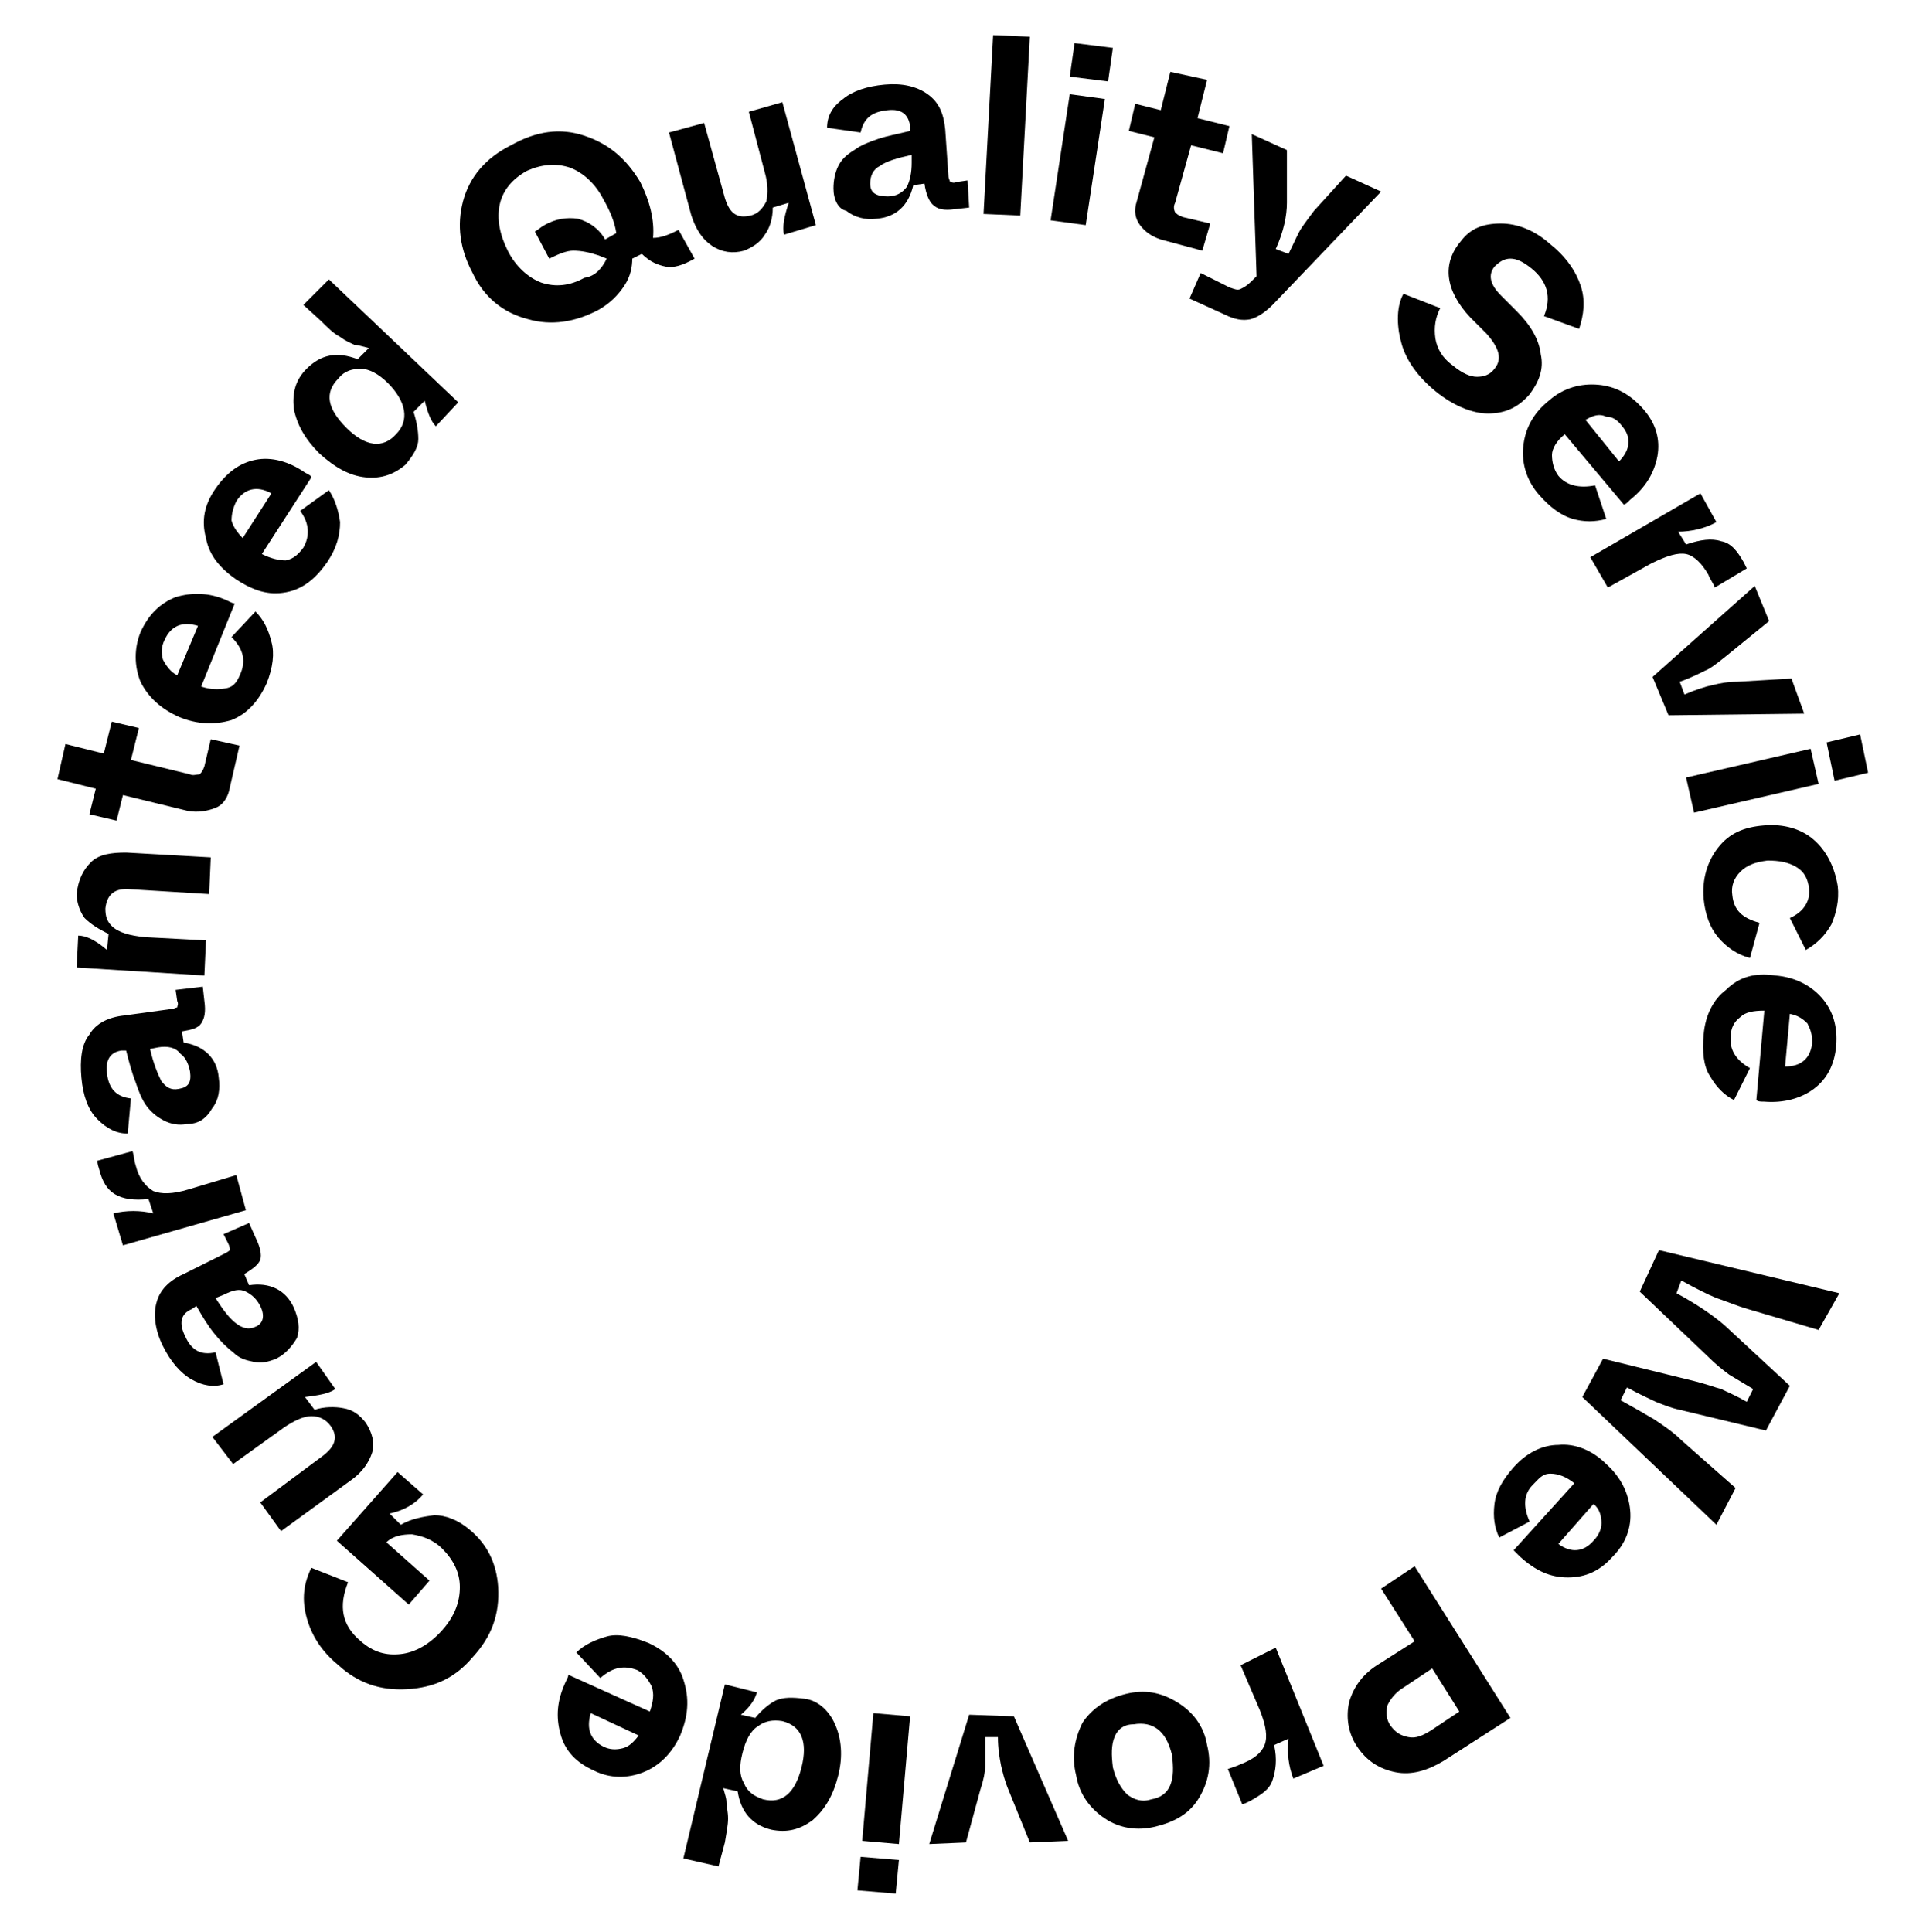 <?xml version="1.0" encoding="utf-8"?>
<!-- Generator: Adobe Illustrator 26.0.1, SVG Export Plug-In . SVG Version: 6.00 Build 0)  -->
<svg version="1.1" id="Layer_1" xmlns="http://www.w3.org/2000/svg" xmlns:xlink="http://www.w3.org/1999/xlink" x="0px" y="0px"
	 viewBox="0 0 120 121" style="enable-background:new 0 0 120 121;" xml:space="preserve">
<g>
	<path d="M103.9,78.3l11.3,2.7l-1.3,2.3l-4.4-1.3c-0.7-0.2-1.4-0.5-2-0.7c-0.5-0.2-1.3-0.6-2.2-1.1L105,81c1.3,0.7,2.3,1.4,3,2
		l4.1,3.8l-1.5,2.8l-5.4-1.3c-0.5-0.1-1-0.3-1.5-0.5c-0.4-0.2-0.9-0.4-1.8-0.9l-0.4,0.8c0.9,0.5,1.6,0.9,2.1,1.2
		c0.6,0.4,1.2,0.8,1.7,1.3l3.4,3l-1.2,2.3l-8.4-8l1.3-2.4l5.7,1.4c0.8,0.2,1.3,0.4,1.7,0.5c0.4,0.2,0.9,0.4,1.6,0.8l0.4-0.8
		c-0.5-0.3-1-0.6-1.5-0.9c-0.4-0.3-0.8-0.6-1.4-1.2l-4.2-4L103.9,78.3z"/>
	<path d="M100.6,91.7c0.9,0.8,1.4,1.8,1.5,2.9s-0.3,2.1-1.1,2.9c-0.8,0.9-1.7,1.3-2.8,1.3c-1.1,0-2-0.4-3-1.3
		c-0.2-0.2-0.3-0.3-0.4-0.4l3.8-4.2c-0.5-0.4-1-0.6-1.5-0.6S96.4,92.6,96,93c-0.6,0.6-0.6,1.4-0.2,2.3l-1.9,1
		c-0.3-0.6-0.4-1.3-0.3-2.1c0.1-0.8,0.5-1.5,1.2-2.3c0.8-0.9,1.8-1.4,2.8-1.4C98.6,90.4,99.7,90.8,100.6,91.7z M99.8,94.2l-2.2,2.5
		c0.8,0.6,1.6,0.5,2.2-0.2c0.3-0.3,0.5-0.7,0.5-1.1S100.2,94.5,99.8,94.2z"/>
	<path d="M88.6,98.1l6,9.5l-4.2,2.7c-1,0.6-2,0.9-3,0.7s-1.8-0.7-2.4-1.6c-0.6-0.9-0.7-1.9-0.5-2.8c0.3-1,0.9-1.8,1.9-2.4l2.2-1.4
		l-2.1-3.3L88.6,98.1z M89.7,104.5l-1.8,1.2c-0.5,0.3-0.8,0.7-1,1.1c-0.1,0.4-0.1,0.9,0.2,1.3c0.3,0.4,0.6,0.6,1.1,0.7
		c0.5,0.1,0.9-0.1,1.4-0.4l1.8-1.2L89.7,104.5z"/>
	<path d="M79.9,103.2l3,7.4l-1.9,0.8c-0.3-0.8-0.4-1.6-0.3-2.5l-0.9,0.4c0.2,0.9,0.1,1.6-0.1,2.2s-0.7,0.9-1.4,1.3
		c-0.2,0.1-0.4,0.2-0.5,0.2l-0.9-2.2c0.3-0.1,0.6-0.2,0.8-0.3c0.8-0.3,1.3-0.7,1.5-1.2c0.2-0.5,0.1-1.2-0.3-2.2l-1.2-2.8L79.9,103.2
		z"/>
	<path d="M75.6,109.3c0.3,1.2,0.1,2.3-0.5,3.3s-1.5,1.5-2.7,1.8c-1.2,0.3-2.3,0.1-3.2-0.5c-0.9-0.6-1.6-1.5-1.8-2.7
		c-0.3-1.2-0.1-2.3,0.4-3.3c0.6-0.9,1.5-1.5,2.7-1.8c1.2-0.3,2.2-0.1,3.2,0.5S75.4,108.1,75.6,109.3z M69.8,108.8
		c-0.2,0.5-0.2,1.1-0.1,1.9c0.2,0.8,0.5,1.3,0.9,1.7c0.4,0.3,0.9,0.5,1.5,0.3c0.6-0.1,1-0.4,1.2-0.9c0.2-0.5,0.2-1.1,0.1-1.9
		c-0.2-0.8-0.5-1.3-0.9-1.6c-0.4-0.3-0.9-0.4-1.5-0.3C70.4,108,70,108.3,69.8,108.8z"/>
	<path d="M63.5,107.5l3.4,7.8l-2.4,0.1l-1.3-3.2c-0.3-0.7-0.4-1.2-0.5-1.6c-0.1-0.5-0.2-1.1-0.2-1.8l-0.8,0c0,0.8,0,1.4,0,1.8
		c0,0.4-0.1,0.9-0.3,1.5l-0.9,3.3l-2.3,0.1l2.5-8.1L63.5,107.5z"/>
	<path d="M56.3,116.5l-0.2,2.1l-2.4-0.2l0.2-2.1L56.3,116.5z M57,107.5l-0.7,8l-2.3-0.2l0.7-8L57,107.5z"/>
	<path d="M52.3,108c0.4,0.9,0.5,2,0.2,3.2c-0.3,1.2-0.8,2.1-1.6,2.8c-0.8,0.6-1.6,0.8-2.6,0.6c-1.2-0.3-1.9-1.1-2.1-2.4l-0.9-0.2
		c0.1,0.4,0.2,0.6,0.2,0.9c0,0.2,0.1,0.6,0.1,1c0,0.4-0.1,0.9-0.2,1.5l-0.4,1.5l-2.2-0.5l2.6-10.9l2,0.5c-0.1,0.4-0.4,0.9-1,1.4
		l0.9,0.2c0.4-0.5,0.9-0.9,1.3-1.1c0.5-0.2,1-0.2,1.8-0.1C51.2,106.5,51.9,107.1,52.3,108z M46.5,109.8c-0.2,0.8-0.2,1.4,0.1,1.9
		c0.2,0.5,0.6,0.8,1.2,1c1.2,0.3,2-0.4,2.4-2c0.4-1.6,0-2.6-1.2-2.9c-0.6-0.1-1.1,0-1.5,0.3C47,108.4,46.7,109,46.5,109.8z"/>
	<path d="M42.6,108.7c-0.5,1.1-1.3,1.9-2.3,2.3c-1,0.4-2.1,0.4-3.1-0.1c-1.1-0.5-1.8-1.2-2.1-2.3s-0.2-2.1,0.3-3.2
		c0.1-0.2,0.2-0.4,0.2-0.5l5.1,2.3c0.2-0.6,0.3-1.1,0.1-1.6c-0.2-0.4-0.5-0.8-0.9-1c-0.8-0.3-1.5-0.2-2.3,0.5l-1.5-1.6
		c0.5-0.5,1.2-0.8,1.9-1c0.7-0.2,1.6,0,2.6,0.4c1.1,0.5,1.9,1.3,2.2,2.3C43.2,106.4,43.1,107.5,42.6,108.7z M40,108.7l-3-1.4
		c-0.3,1,0,1.7,0.8,2.1c0.4,0.2,0.8,0.2,1.2,0.1C39.4,109.4,39.7,109.1,40,108.7z"/>
	<path d="M29.6,103.8c-1.1,1.3-2.4,1.9-4.1,2s-3.1-0.4-4.3-1.5c-1.1-0.9-1.7-1.9-2-3s-0.2-2.1,0.3-3.1l2.3,0.9
		c-0.6,1.5-0.4,2.7,0.8,3.7c0.8,0.7,1.6,0.9,2.5,0.8c0.9-0.1,1.8-0.6,2.6-1.5c0.8-0.9,1.1-1.8,1.1-2.7c0-0.9-0.4-1.7-1.1-2.4
		c-0.6-0.6-1.3-0.8-1.9-0.9c-0.6,0-1.2,0.1-1.6,0.5l2.7,2.4l-1.3,1.5l-4.5-4l3.8-4.3l1.6,1.4c-0.5,0.6-1.2,1-2.1,1.2l0.7,0.7
		c0.7-0.4,1.4-0.5,2.1-0.6c0.7,0,1.5,0.3,2.2,0.9c1.1,0.9,1.7,2.1,1.8,3.6C31.3,101.1,30.8,102.5,29.6,103.8z"/>
	<path d="M22,92.7l-4.4,3.2l-1.3-1.8l3.9-2.9c0.8-0.6,1-1.2,0.5-1.9c-0.3-0.4-0.7-0.6-1.2-0.6c-0.5,0-1.1,0.3-1.7,0.7l-3.2,2.3
		L13.3,90l6.5-4.7L21,87c-0.4,0.3-1.1,0.4-1.9,0.5l0.6,0.8c0.6-0.2,1.3-0.2,1.8-0.1c0.6,0.1,1,0.4,1.4,0.9c0.4,0.6,0.6,1.3,0.4,1.9
		S22.7,92.2,22,92.7z"/>
	<path d="M17.3,85.1c-0.5,0.2-0.9,0.3-1.4,0.2s-0.9-0.2-1.3-0.6c-0.4-0.3-0.8-0.7-1.2-1.2c-0.4-0.5-0.7-1-1.1-1.7L12,82
		c-0.7,0.3-0.8,0.9-0.4,1.7c0.4,0.9,1,1.2,1.9,1l0.5,2c-0.6,0.2-1.3,0.1-2-0.3c-0.7-0.4-1.3-1.1-1.8-2.1c-0.5-1-0.6-2-0.4-2.7
		c0.2-0.8,0.8-1.4,1.7-1.8l2.6-1.3c0.2-0.1,0.3-0.2,0.3-0.2s0-0.2-0.1-0.4L14,77.3l1.6-0.7l0.4,0.9c0.3,0.6,0.4,1.1,0.3,1.4
		c-0.1,0.3-0.5,0.6-1,0.9l0.3,0.7c1.3-0.2,2.3,0.3,2.8,1.4c0.3,0.7,0.4,1.3,0.2,1.9C18.3,84.3,17.9,84.8,17.3,85.1z M14,81.1
		l-0.5,0.2c0.5,0.8,0.9,1.3,1.3,1.6s0.8,0.4,1.2,0.2c0.5-0.2,0.6-0.7,0.3-1.3c-0.2-0.4-0.5-0.7-0.9-0.9S14.6,80.8,14,81.1z"/>
	<path d="M15.4,75.8L7.7,78l-0.6-2c0.8-0.2,1.7-0.2,2.5,0l-0.3-0.9c-0.9,0.1-1.6,0-2.1-0.3S6.4,74,6.2,73.2
		c-0.1-0.3-0.1-0.4-0.1-0.5l2.2-0.6c0.1,0.3,0.1,0.6,0.2,0.9c0.2,0.8,0.6,1.3,1.1,1.6c0.5,0.2,1.2,0.2,2.2-0.1l3-0.9L15.4,75.8z"/>
	<path d="M11.7,70.4c-0.5,0.1-1,0-1.4-0.2c-0.4-0.2-0.8-0.5-1.1-0.9c-0.3-0.4-0.5-0.9-0.7-1.5c-0.2-0.5-0.4-1.2-0.6-2l-0.3,0
		c-0.7,0.1-1,0.6-0.9,1.4c0.1,1,0.6,1.5,1.5,1.6L8,71c-0.7,0-1.3-0.3-1.9-0.9c-0.6-0.6-0.9-1.5-1-2.6c-0.1-1.1,0-2.1,0.5-2.7
		c0.4-0.7,1.2-1.1,2.2-1.2l2.9-0.4c0.2,0,0.3-0.1,0.4-0.1c0-0.1,0.1-0.2,0-0.4L11,62l1.7-0.2l0.1,0.9c0.1,0.7,0,1.1-0.2,1.4
		c-0.2,0.3-0.6,0.4-1.2,0.5l0.1,0.7c1.3,0.2,2.1,1,2.2,2.2c0.1,0.7,0,1.4-0.4,1.9C12.9,70.1,12.4,70.4,11.7,70.4z M9.9,65.6
		l-0.5,0.1c0.2,0.9,0.5,1.6,0.7,2c0.3,0.4,0.6,0.6,1.1,0.5c0.6-0.1,0.8-0.4,0.7-1.1c-0.1-0.5-0.3-0.9-0.6-1.1
		C11,65.6,10.5,65.5,9.9,65.6z"/>
	<path d="M12.8,61.1l-8-0.5l0.1-2c0.5,0,1.1,0.3,1.8,0.9l0.1-1c-0.6-0.3-1.1-0.6-1.5-1c-0.3-0.4-0.5-1-0.5-1.5
		c0.1-0.9,0.4-1.5,0.9-2s1.3-0.6,2.2-0.6l5.3,0.3L13.1,56l-4.9-0.3c-1-0.1-1.5,0.3-1.6,1.2c0,0.5,0.1,0.8,0.4,1.1
		c0.4,0.4,1.1,0.6,2.1,0.7l3.8,0.2L12.8,61.1z"/>
	<path d="M11.8,50.8l-4.1-1l-0.4,1.6l-1.7-0.4L6,49.4l-2.4-0.6l0.5-2.2l2.4,0.6l0.5-2l1.7,0.4l-0.5,2l3.7,0.9c0.2,0.1,0.4,0,0.6,0
		c0.1-0.1,0.2-0.2,0.3-0.5l0.4-1.7l1.8,0.4l-0.6,2.6c-0.1,0.6-0.4,1.1-0.9,1.3S12.4,50.9,11.8,50.8z"/>
	<path d="M11.2,44.9c-1.1-0.5-1.9-1.2-2.4-2.2c-0.4-1-0.4-2.1,0-3.1c0.5-1.1,1.2-1.8,2.2-2.2c1-0.3,2.1-0.3,3.2,0.2
		c0.2,0.1,0.4,0.2,0.5,0.2L12.6,43c0.6,0.2,1.1,0.2,1.6,0.1s0.7-0.5,0.9-1c0.3-0.8,0.1-1.5-0.6-2.2l1.5-1.6c0.5,0.5,0.8,1.1,1,1.9
		c0.2,0.7,0.1,1.6-0.3,2.6c-0.5,1.1-1.2,1.9-2.2,2.3C13.5,45.4,12.4,45.4,11.2,44.9z M11.1,42.3l1.3-3.1c-1-0.3-1.7,0-2.1,0.9
		c-0.2,0.4-0.2,0.8-0.1,1.2C10.4,41.7,10.7,42.1,11.1,42.3z"/>
	<path d="M14.8,36.3c-1-0.7-1.7-1.5-1.9-2.6c-0.3-1.1-0.1-2.1,0.6-3.1c0.7-1,1.5-1.6,2.5-1.8c1-0.2,2.1,0.1,3.1,0.8
		c0.2,0.1,0.4,0.2,0.4,0.3l-3.1,4.8c0.6,0.3,1.1,0.4,1.5,0.4c0.5-0.1,0.8-0.4,1.1-0.8c0.4-0.7,0.4-1.5-0.2-2.3l1.8-1.3
		c0.4,0.6,0.6,1.3,0.7,2c0,0.8-0.2,1.6-0.8,2.5c-0.7,1-1.5,1.7-2.6,1.9S15.9,37,14.8,36.3z M15.2,33.7l1.8-2.8
		c-0.9-0.5-1.7-0.3-2.2,0.5c-0.2,0.4-0.3,0.8-0.3,1.2C14.6,33,14.9,33.4,15.2,33.7z"/>
	<path d="M22.9,29.9c-1-0.1-1.9-0.6-2.9-1.5c-0.9-0.9-1.4-1.8-1.6-2.8c-0.1-1,0.1-1.8,0.8-2.5c0.9-0.9,1.9-1.1,3.2-0.6l0.7-0.7
		c-0.4-0.1-0.7-0.2-0.9-0.2c-0.2-0.1-0.5-0.2-0.9-0.5c-0.4-0.2-0.8-0.6-1.2-1L19,19.1l1.6-1.6l8.1,7.7l-1.4,1.5
		c-0.3-0.3-0.5-0.8-0.7-1.6l-0.7,0.7c0.2,0.6,0.3,1.2,0.3,1.7c0,0.5-0.3,1-0.8,1.6C24.7,29.7,23.9,30,22.9,29.9z M24.3,24
		c-0.6-0.6-1.2-0.9-1.7-0.9s-1,0.1-1.4,0.6c-0.9,0.9-0.7,1.9,0.5,3.1c1.2,1.2,2.3,1.3,3.1,0.4c0.4-0.4,0.6-0.9,0.5-1.5
		S24.8,24.5,24.3,24z"/>
	<path d="M29.6,17.1c-0.8-1.5-1-3-0.6-4.5c0.4-1.5,1.4-2.7,3-3.5c1.6-0.9,3.1-1.1,4.6-0.6c1.5,0.5,2.6,1.4,3.5,2.9
		c0.6,1.2,0.9,2.4,0.8,3.5c0.5,0,1-0.2,1.6-0.5l1,1.8c-0.7,0.4-1.3,0.6-1.8,0.5c-0.5-0.1-1-0.3-1.5-0.8l-0.6,0.3
		c0,0.5-0.1,1.1-0.5,1.7c-0.4,0.6-0.9,1.1-1.6,1.5c-1.5,0.8-3,1-4.4,0.6C31.5,19.6,30.3,18.6,29.6,17.1z M38,16.2L37.5,16
		c-0.6-0.2-1.1-0.3-1.6-0.3c-0.4,0-0.9,0.2-1.5,0.5l-0.9-1.7c0.2-0.1,0.4-0.3,0.6-0.4c0.7-0.4,1.4-0.5,2.1-0.4
		c0.7,0.2,1.3,0.6,1.7,1.3l0.7-0.4c-0.1-0.7-0.4-1.4-0.8-2.1c-0.5-1-1.3-1.7-2.1-2c-0.9-0.3-1.8-0.2-2.7,0.2
		c-0.9,0.5-1.5,1.2-1.7,2.1s0,1.9,0.5,2.9c0.5,1,1.3,1.7,2.1,2c0.9,0.3,1.8,0.2,2.7-0.3C37.3,17.3,37.7,16.8,38,16.2z"/>
	<path d="M43.3,13.5l-1.4-5.2l2.2-0.6l1.3,4.7c0.3,1,0.8,1.3,1.6,1.1c0.5-0.1,0.8-0.5,1-0.9c0.1-0.5,0.1-1.1-0.1-1.8l-1-3.8L49,6.4
		l2.1,7.7l-2,0.6c-0.1-0.5,0-1.1,0.3-2L48.4,13c0,0.7-0.2,1.3-0.5,1.7c-0.3,0.5-0.8,0.8-1.3,1c-0.7,0.2-1.4,0.1-2-0.3
		C44,15,43.6,14.4,43.3,13.5z"/>
	<path d="M52.2,11.8c0-0.5,0.1-1,0.3-1.4c0.2-0.4,0.5-0.7,1-1c0.4-0.3,0.9-0.5,1.5-0.7c0.6-0.2,1.2-0.3,2-0.5l0-0.3
		c-0.1-0.7-0.5-1.1-1.4-1c-1,0.1-1.5,0.5-1.7,1.4l-2.1-0.3c0-0.7,0.3-1.3,1-1.8c0.6-0.5,1.5-0.8,2.6-0.9c1.1-0.1,2,0.1,2.7,0.6
		c0.7,0.5,1,1.2,1.1,2.2l0.2,2.9c0,0.2,0.1,0.3,0.1,0.4c0.1,0,0.2,0.1,0.4,0l0.7-0.1l0.1,1.7l-0.9,0.1c-0.7,0.1-1.1,0-1.4-0.3
		c-0.2-0.2-0.4-0.6-0.5-1.3l-0.7,0.1c-0.3,1.3-1.1,2-2.3,2.1c-0.7,0.1-1.4-0.1-1.9-0.5C52.5,13.1,52.2,12.5,52.2,11.8z M57.1,10.2
		l0-0.5c-0.9,0.2-1.6,0.4-2,0.7c-0.4,0.2-0.6,0.6-0.6,1.1c0,0.6,0.4,0.8,1.1,0.8c0.5,0,0.9-0.2,1.2-0.6C57,11.3,57.1,10.8,57.1,10.2
		z"/>
	<path d="M61.6,13.4l0.6-11.2l2.3,0.1l-0.6,11.2L61.6,13.4z"/>
	<path d="M65.8,13.8l1.2-7.9l2.2,0.3L68,14.1L65.8,13.8z M67,4.8l0.3-2.1L69.7,3l-0.3,2.1L67,4.8z"/>
	<path d="M71.2,12.6l1.1-4l-1.6-0.4l0.4-1.7l1.6,0.4l0.6-2.4L75.6,5l-0.6,2.4l2,0.5l-0.4,1.7l-2-0.5l-1,3.6c-0.1,0.2-0.1,0.4,0,0.6
		c0.1,0.1,0.2,0.2,0.5,0.3l1.7,0.4l-0.5,1.7l-2.6-0.7c-0.6-0.2-1-0.5-1.3-0.9C71.1,13.7,71,13.2,71.2,12.6z"/>
	<path d="M84.3,11l2.2,1l-6.8,7.1c-0.5,0.5-1,0.8-1.4,0.9c-0.5,0.1-1,0-1.6-0.3l-2.2-1l0.7-1.6L77,18c0.3,0.1,0.5,0.2,0.7,0.1
		c0.2-0.1,0.4-0.2,0.7-0.5l0.3-0.3l-0.3-8.9l2.2,1l0,3.3c0,0.8-0.2,1.8-0.7,2.9l0.8,0.3c0.4-0.8,0.6-1.3,0.8-1.6
		c0.2-0.3,0.5-0.7,0.8-1.1L84.3,11z"/>
	<path d="M87.9,18.4l2.3,0.9c-0.3,0.6-0.4,1.2-0.3,1.9c0.1,0.6,0.4,1.2,1.1,1.7c0.6,0.5,1.1,0.7,1.5,0.7c0.4,0,0.8-0.1,1.1-0.5
		c0.5-0.6,0.3-1.3-0.5-2.2l-1-1c-1.6-1.7-1.8-3.4-0.6-4.8c0.6-0.8,1.4-1.1,2.5-1.1c1,0,2.1,0.4,3.1,1.3c1,0.8,1.6,1.7,1.9,2.6
		s0.2,1.8-0.1,2.7l-2.2-0.8c0.5-1.2,0.2-2.2-0.8-3c-0.5-0.4-0.9-0.6-1.3-0.6c-0.4,0-0.7,0.2-1,0.5c-0.4,0.5-0.3,1.1,0.4,1.8l1,1
		c0.9,0.9,1.4,1.8,1.5,2.7c0.2,0.9-0.1,1.7-0.7,2.5c-0.7,0.8-1.5,1.2-2.6,1.2c-1,0-2.2-0.5-3.3-1.4c-1.1-0.9-1.8-1.9-2.1-2.9
		S87.4,19.3,87.9,18.4z"/>
	<path d="M97,25.1c0.9-0.8,2-1.1,3.1-1c1.1,0.1,2,0.6,2.8,1.5c0.8,0.9,1.1,1.9,0.9,3c-0.2,1-0.7,1.9-1.7,2.7
		c-0.2,0.2-0.3,0.3-0.4,0.3L98,27.2c-0.5,0.4-0.8,0.9-0.8,1.3s0.1,0.9,0.4,1.3c0.5,0.6,1.3,0.8,2.3,0.6l0.7,2.1
		c-0.7,0.2-1.4,0.2-2.1,0c-0.7-0.2-1.4-0.7-2.1-1.5c-0.8-0.9-1.1-2-1-3C95.5,26.9,96,25.9,97,25.1z M99.3,26.3l2.1,2.6
		c0.7-0.7,0.8-1.5,0.2-2.2c-0.3-0.4-0.6-0.6-1-0.6C100.2,25.9,99.8,26,99.3,26.3z"/>
	<path d="M99.6,34.9l6.9-4l1,1.8c-0.7,0.4-1.6,0.6-2.4,0.6l0.5,0.8c0.9-0.3,1.6-0.4,2.2-0.2c0.6,0.1,1,0.6,1.4,1.3
		c0.1,0.2,0.2,0.4,0.2,0.4l-2,1.2c-0.1-0.3-0.3-0.5-0.4-0.8c-0.4-0.7-0.9-1.2-1.4-1.3c-0.5-0.1-1.2,0.1-2.2,0.6l-2.7,1.5L99.6,34.9z
		"/>
	<path d="M103.5,42.4l6.4-5.7l0.9,2.2l-2.7,2.2c-0.5,0.4-1,0.8-1.3,0.9c-0.4,0.2-1,0.5-1.6,0.7l0.3,0.8c0.7-0.3,1.3-0.5,1.8-0.6
		c0.4-0.1,0.9-0.2,1.5-0.2l3.4-0.2l0.8,2.2l-8.5,0.1L103.5,42.4z"/>
	<path d="M105.6,48.7l7.8-1.8l0.5,2.2l-7.8,1.8L105.6,48.7z M114.4,46.5l2.1-0.5l0.5,2.4l-2.1,0.5L114.4,46.5z"/>
	<path d="M110.5,51.7c1.2-0.1,2.3,0.2,3.1,0.9s1.3,1.7,1.5,2.9c0.1,0.9-0.1,1.7-0.4,2.4c-0.4,0.7-0.9,1.2-1.6,1.6l-1-2
		c0.9-0.4,1.3-1.1,1.2-1.9c-0.1-0.6-0.3-1-0.8-1.3s-1.1-0.4-1.8-0.4c-0.8,0.1-1.3,0.3-1.7,0.7c-0.4,0.4-0.6,0.9-0.5,1.5
		c0.1,0.9,0.6,1.4,1.7,1.7l-0.6,2.2c-0.8-0.2-1.5-0.7-2-1.3s-0.8-1.4-0.9-2.4c-0.1-1.2,0.2-2.3,0.9-3.2S109.2,51.8,110.5,51.7z"/>
	<path d="M111.2,61.1c1.2,0.1,2.2,0.6,2.9,1.4c0.7,0.8,1,1.8,0.9,3c-0.1,1.2-0.6,2.1-1.4,2.7c-0.8,0.6-1.9,0.9-3.1,0.8
		c-0.2,0-0.4,0-0.5-0.1l0.5-5.6c-0.7,0-1.2,0.1-1.5,0.4c-0.4,0.3-0.6,0.7-0.6,1.2c-0.1,0.8,0.3,1.5,1.2,2l-1,2
		c-0.6-0.3-1.1-0.8-1.5-1.5c-0.4-0.6-0.5-1.5-0.4-2.6c0.1-1.2,0.6-2.2,1.4-2.8C108.9,61.2,109.9,60.9,111.2,61.1z M112.1,63.5
		l-0.3,3.3c1,0,1.6-0.5,1.7-1.5c0-0.5-0.1-0.8-0.3-1.2C112.9,63.8,112.6,63.6,112.1,63.5z"/>
</g>
</svg>
